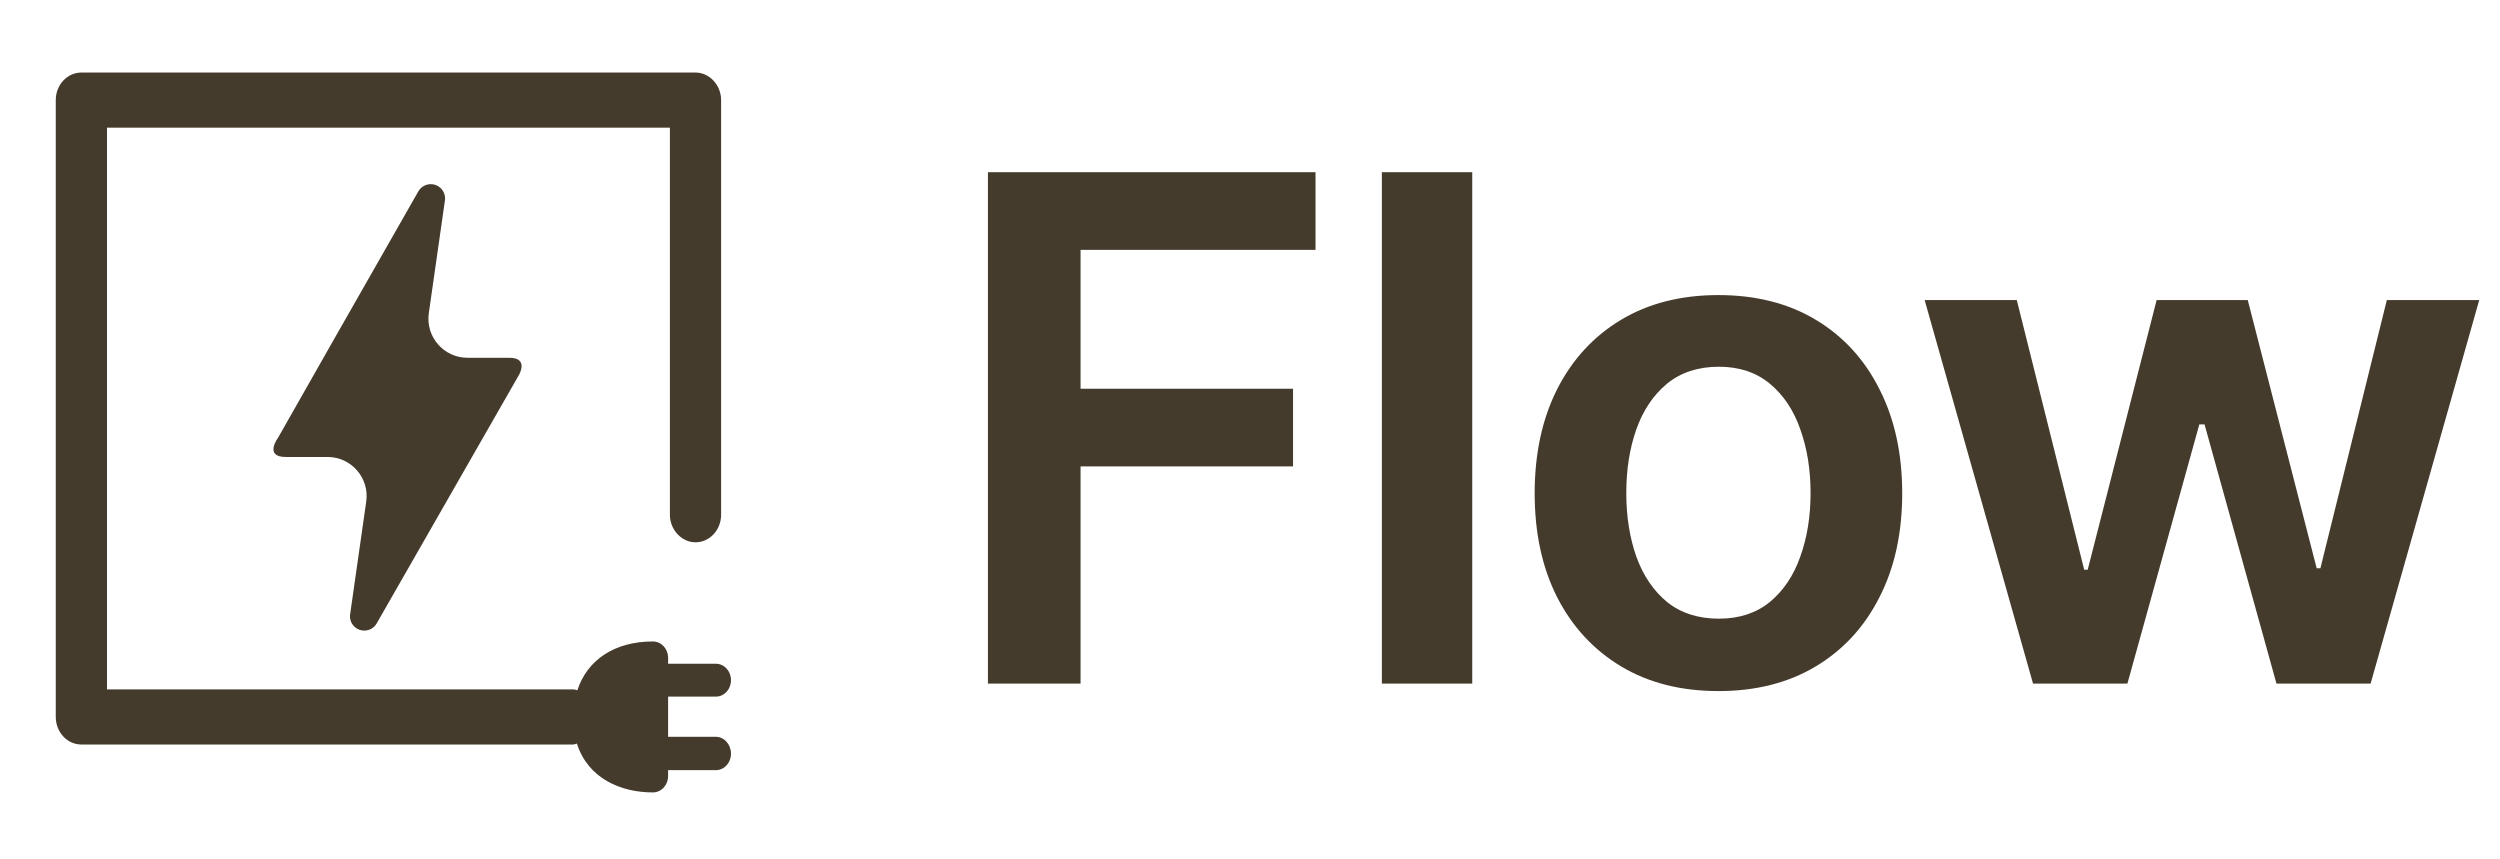 <svg width="128" height="44" viewBox="0 0 128 44" fill="none" xmlns="http://www.w3.org/2000/svg">
<path d="M36.645 37.723H34.207V35.667H36.645C37.082 35.667 37.427 35.296 37.427 34.825C37.427 34.354 37.082 33.983 36.645 33.983H34.207V33.686C34.207 33.215 33.862 32.843 33.425 32.843C31.47 32.843 30.066 33.785 29.56 35.345C29.491 35.32 29.422 35.296 29.33 35.296H5.478V6.538H34.299V26.354C34.299 27.122 34.897 27.766 35.61 27.766C36.323 27.766 36.921 27.146 36.921 26.354V5.126C36.921 4.358 36.323 3.714 35.61 3.714H4.167C3.454 3.714 2.855 4.334 2.855 5.126V36.707C2.855 37.475 3.431 38.119 4.167 38.119H29.33C29.399 38.119 29.468 38.094 29.537 38.07C30.112 39.878 31.814 40.572 33.425 40.572C33.862 40.572 34.207 40.2 34.207 39.729V39.432H36.645C37.082 39.432 37.427 39.061 37.427 38.59C37.427 38.119 37.082 37.723 36.645 37.723Z" fill="#443B2C"/>
<path d="M19.286 31.919C19.156 32.148 18.915 32.286 18.652 32.286C18.206 32.286 17.863 31.891 17.927 31.45L18.751 25.68C18.923 24.475 17.988 23.397 16.771 23.397H14.632C13.515 23.397 14.213 22.445 14.239 22.407C15.842 19.574 18.235 15.379 21.418 9.799C21.548 9.571 21.792 9.429 22.055 9.429C22.5 9.429 22.843 9.823 22.78 10.265L21.955 16.035C21.783 17.24 22.718 18.318 23.935 18.318H26.086C26.594 18.318 26.874 18.559 26.594 19.156C22.416 26.444 19.982 30.701 19.286 31.919Z" fill="#443B2C"/>
<path d="M50.582 35V8.818H67.355V12.794H55.325V19.902H66.204V23.878H55.325V35H50.582ZM75.379 8.818V35H70.752V8.818H75.379ZM87.984 35.383C86.066 35.383 84.404 34.962 82.998 34.118C81.592 33.274 80.501 32.094 79.725 30.577C78.958 29.06 78.575 27.287 78.575 25.259C78.575 23.23 78.958 21.453 79.725 19.928C80.501 18.402 81.592 17.217 82.998 16.374C84.404 15.53 86.066 15.108 87.984 15.108C89.901 15.108 91.563 15.53 92.969 16.374C94.376 17.217 95.462 18.402 96.229 19.928C97.005 21.453 97.393 23.23 97.393 25.259C97.393 27.287 97.005 29.06 96.229 30.577C95.462 32.094 94.376 33.274 92.969 34.118C91.563 34.962 89.901 35.383 87.984 35.383ZM88.009 31.676C89.049 31.676 89.918 31.391 90.617 30.82C91.316 30.24 91.836 29.465 92.177 28.493C92.526 27.521 92.701 26.439 92.701 25.246C92.701 24.044 92.526 22.957 92.177 21.986C91.836 21.006 91.316 20.226 90.617 19.646C89.918 19.067 89.049 18.777 88.009 18.777C86.944 18.777 86.058 19.067 85.35 19.646C84.651 20.226 84.127 21.006 83.778 21.986C83.437 22.957 83.266 24.044 83.266 25.246C83.266 26.439 83.437 27.521 83.778 28.493C84.127 29.465 84.651 30.24 85.35 30.82C86.058 31.391 86.944 31.676 88.009 31.676ZM104.091 35L98.542 15.364H103.26L106.711 29.171H106.89L110.419 15.364H115.085L118.613 29.094H118.805L122.206 15.364H126.936L121.375 35H116.555L112.873 21.73H112.605L108.923 35H104.091Z" fill="#443B2C"/>
</svg>
